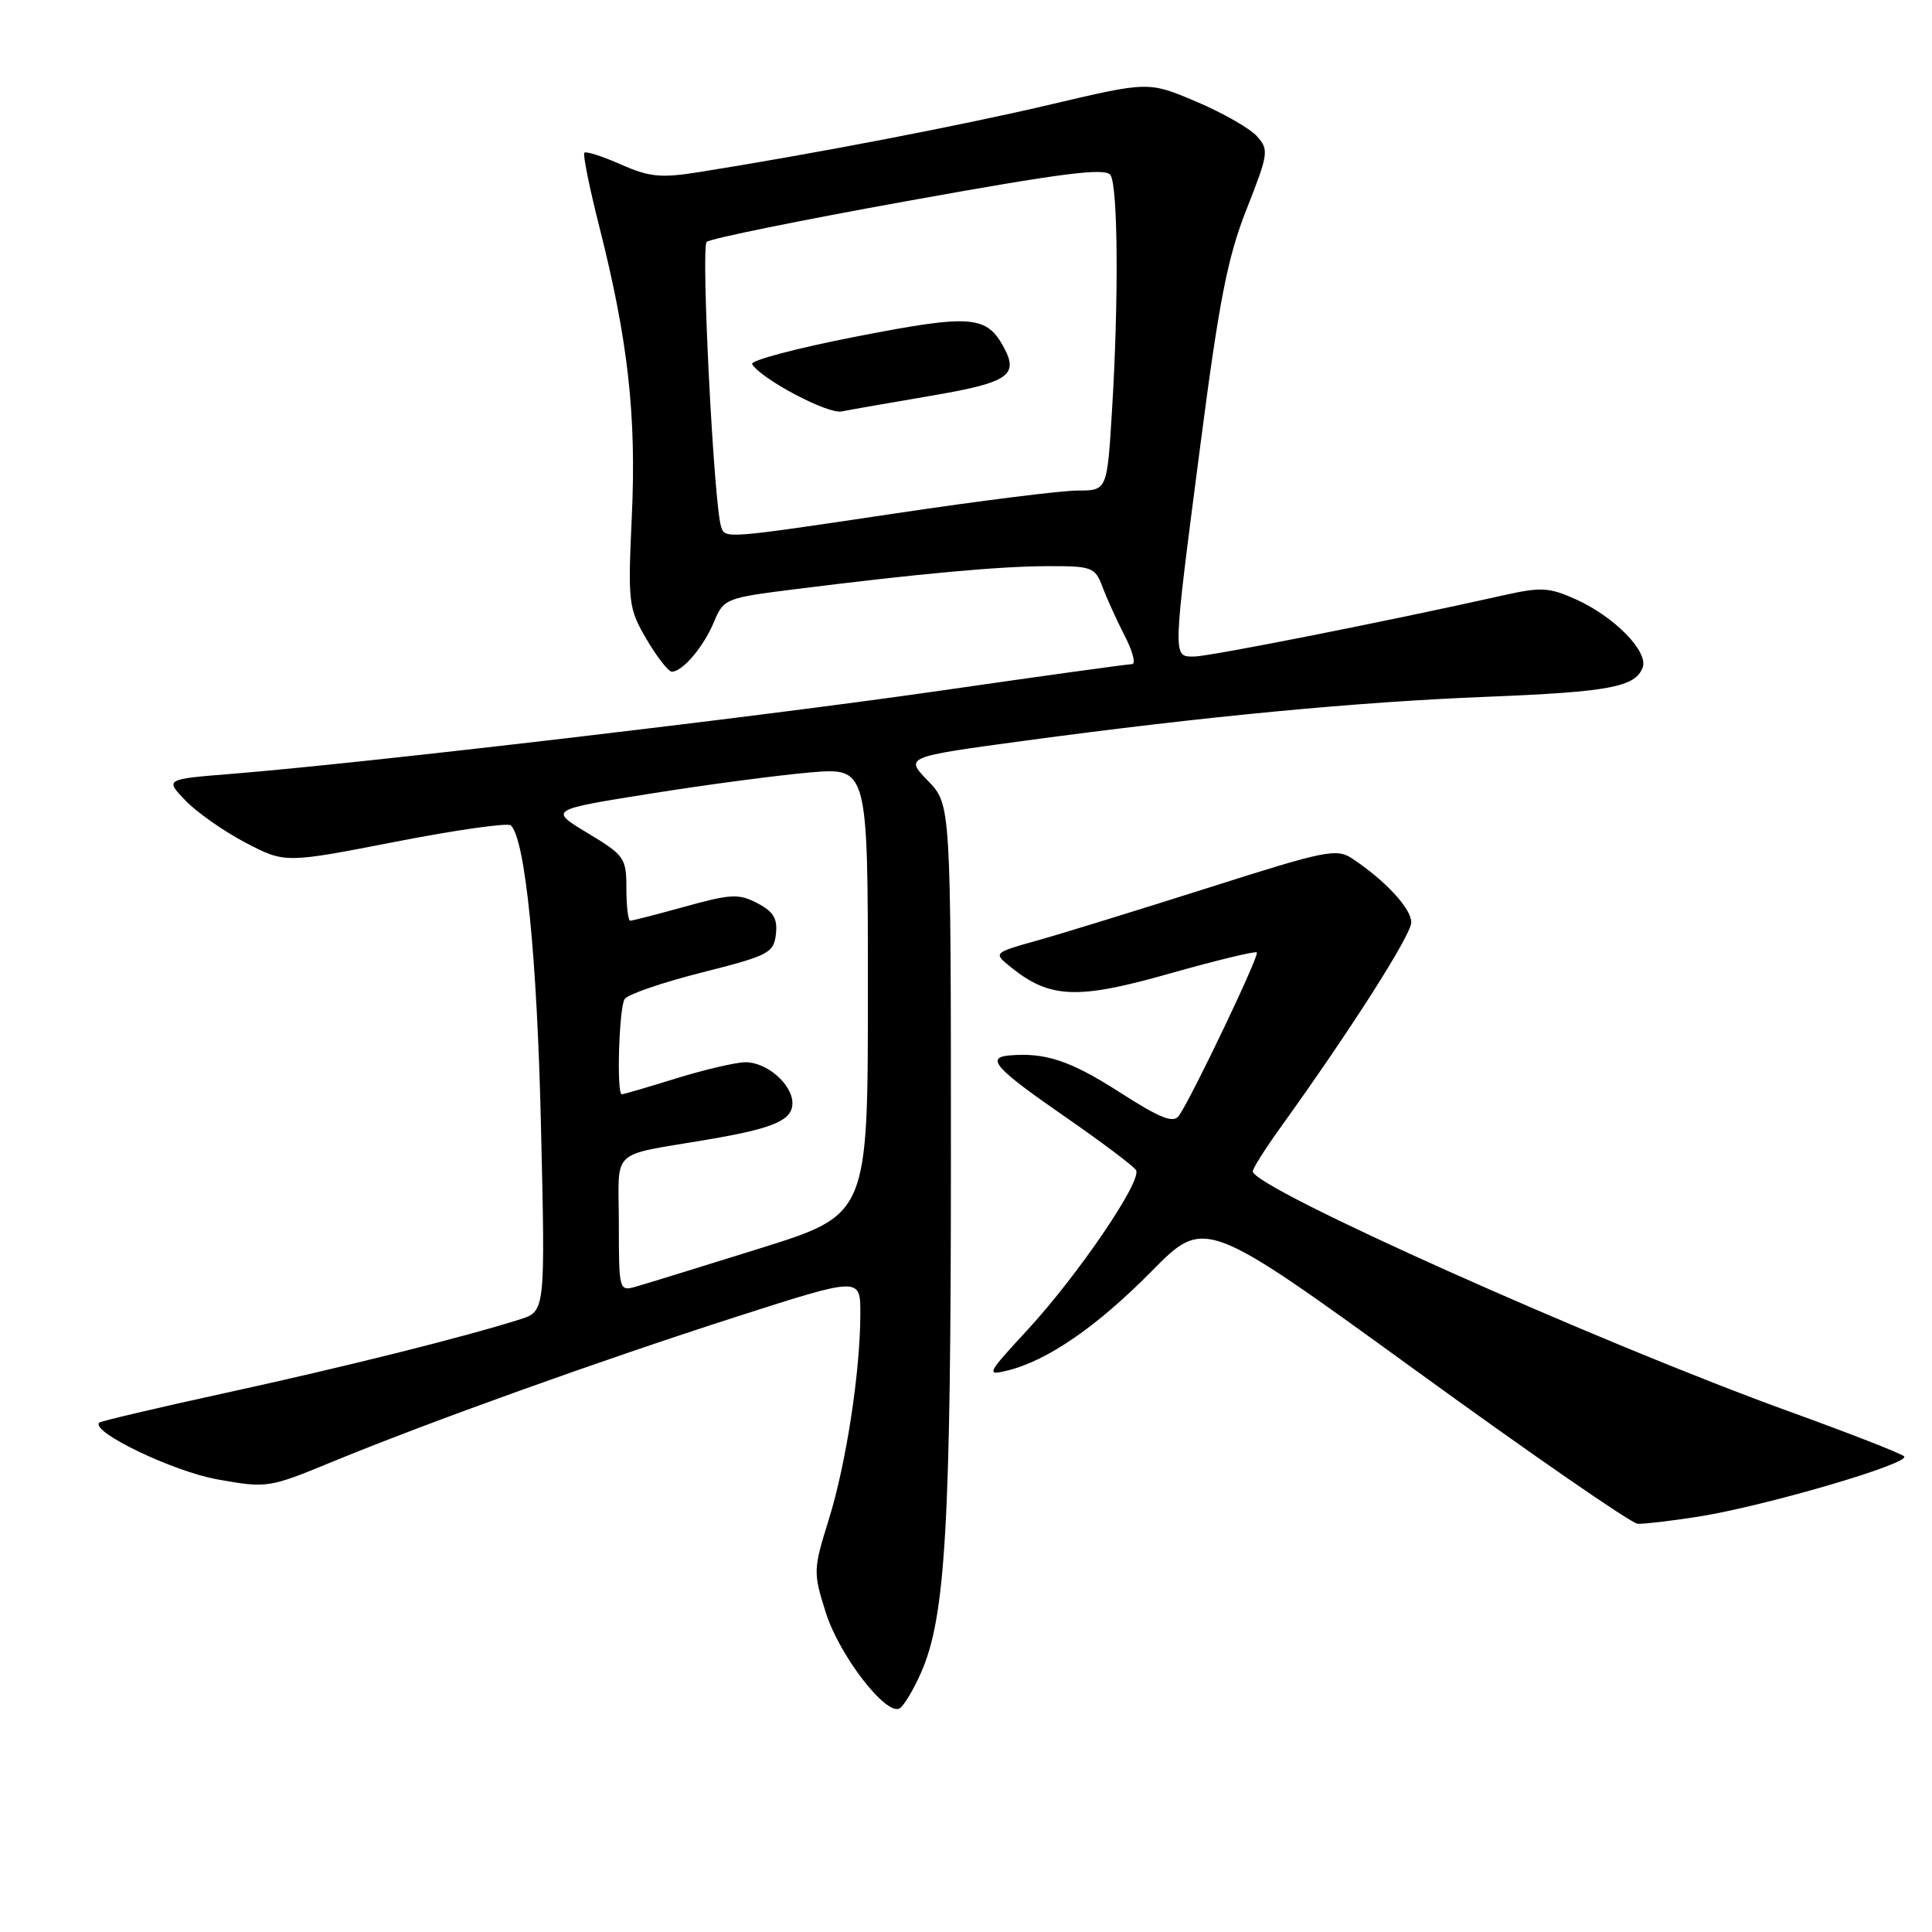 <?xml version="1.0" encoding="UTF-8" standalone="no"?>
<!DOCTYPE svg PUBLIC "-//W3C//DTD SVG 1.1//EN" "http://www.w3.org/Graphics/SVG/1.1/DTD/svg11.dtd" >
<svg xmlns="http://www.w3.org/2000/svg" xmlns:xlink="http://www.w3.org/1999/xlink" version="1.1" viewBox="0 0 256 256">
 <g >
 <path fill="currentColor"
d=" M 122.05 221.62 C 125.29 214.30 126.00 202.05 126.00 153.57 C 126.00 106.60 126.00 106.60 122.95 103.45 C 119.90 100.30 119.90 100.30 135.70 98.16 C 159.63 94.93 179.77 93.01 196.97 92.33 C 213.27 91.68 216.66 91.04 217.66 88.46 C 218.46 86.36 213.94 81.73 208.84 79.43 C 205.28 77.82 204.21 77.76 199.17 78.89 C 184.10 82.27 160.26 86.99 158.25 86.99 C 155.36 87.00 155.34 87.59 159.05 59.01 C 161.55 39.75 162.66 34.09 165.18 27.72 C 168.09 20.33 168.16 19.84 166.54 18.04 C 165.60 17.00 161.99 14.94 158.52 13.47 C 152.20 10.79 152.20 10.79 139.35 13.81 C 127.68 16.57 107.92 20.37 92.59 22.81 C 87.56 23.61 86.04 23.46 82.26 21.79 C 79.83 20.71 77.65 20.01 77.43 20.24 C 77.21 20.46 78.11 24.90 79.43 30.11 C 83.21 45.03 84.34 55.06 83.72 68.38 C 83.19 79.95 83.27 80.60 85.68 84.72 C 87.06 87.07 88.57 89.00 89.02 89.00 C 90.44 89.00 93.22 85.73 94.60 82.42 C 95.89 79.33 96.15 79.23 105.21 78.09 C 121.86 76.00 132.38 75.04 138.77 75.02 C 144.71 75.00 145.10 75.15 146.08 77.75 C 146.64 79.26 147.97 82.19 149.03 84.25 C 150.10 86.31 150.53 88.00 150.00 88.00 C 149.46 88.00 137.96 89.59 124.45 91.54 C 100.22 95.03 47.87 101.17 30.68 102.54 C 21.86 103.25 21.86 103.25 24.57 106.07 C 26.06 107.63 29.64 110.14 32.52 111.65 C 37.76 114.39 37.76 114.39 52.39 111.54 C 60.44 109.97 67.33 108.99 67.70 109.37 C 69.61 111.27 71.17 126.83 71.68 149.13 C 72.26 173.76 72.26 173.76 68.88 174.83 C 61.31 177.22 45.57 181.15 30.02 184.54 C 20.95 186.52 13.36 188.30 13.15 188.51 C 11.96 189.71 22.97 194.99 28.82 196.03 C 35.40 197.20 35.63 197.16 44.00 193.71 C 56.81 188.43 79.56 180.26 97.75 174.42 C 114.00 169.21 114.00 169.21 114.00 174.03 C 114.00 181.71 112.13 193.92 109.82 201.34 C 107.75 207.99 107.74 208.33 109.42 213.67 C 111.22 219.38 117.46 227.45 119.22 226.36 C 119.77 226.02 121.05 223.89 122.05 221.62 Z  M 225.00 200.97 C 233.83 199.58 253.30 193.88 252.30 192.97 C 251.86 192.57 245.07 189.92 237.22 187.08 C 211.79 177.88 166.00 157.39 166.00 155.21 C 166.00 154.82 167.62 152.25 169.60 149.50 C 178.91 136.57 187.00 123.89 187.00 122.22 C 187.00 120.39 183.60 116.71 179.22 113.79 C 177.11 112.38 175.74 112.66 160.22 117.60 C 151.03 120.52 140.82 123.67 137.55 124.59 C 131.60 126.26 131.60 126.26 133.90 128.12 C 139.09 132.32 142.73 132.48 154.91 129.02 C 161.10 127.27 166.33 126.00 166.54 126.20 C 166.91 126.58 157.93 145.39 156.22 147.83 C 155.48 148.88 153.78 148.21 148.25 144.66 C 141.81 140.54 138.51 139.44 133.75 139.85 C 130.58 140.12 131.90 141.59 140.96 147.86 C 145.89 151.27 150.19 154.50 150.53 155.05 C 151.38 156.42 142.84 168.97 136.11 176.26 C 130.74 182.07 130.63 182.30 133.50 181.60 C 138.79 180.30 145.32 175.81 152.57 168.47 C 159.63 161.31 159.63 161.31 187.57 181.57 C 202.93 192.72 216.18 201.87 217.00 201.91 C 217.82 201.95 221.43 201.53 225.00 200.97 Z  M 82.00 162.15 C 82.00 151.91 80.54 153.27 94.00 150.96 C 102.55 149.50 105.00 148.43 105.00 146.18 C 105.00 143.69 101.63 140.75 98.78 140.75 C 97.53 140.76 93.42 141.71 89.64 142.88 C 85.87 144.05 82.61 145.00 82.39 145.00 C 81.68 145.00 82.02 133.52 82.77 132.38 C 83.17 131.76 87.78 130.18 93.00 128.86 C 101.84 126.63 102.52 126.28 102.81 123.80 C 103.05 121.73 102.50 120.80 100.36 119.68 C 97.91 118.40 96.86 118.44 90.81 120.12 C 87.08 121.15 83.79 122.00 83.51 122.00 C 83.23 122.00 83.00 120.08 83.00 117.74 C 83.00 113.68 82.76 113.34 77.87 110.39 C 72.74 107.30 72.74 107.30 86.25 105.15 C 93.68 103.96 103.19 102.71 107.38 102.35 C 115.00 101.71 115.00 101.71 115.00 131.32 C 115.00 160.94 115.00 160.94 100.75 165.40 C 92.91 167.85 85.49 170.14 84.25 170.49 C 82.04 171.12 82.00 170.99 82.00 162.15 Z  M 95.54 69.75 C 94.58 66.69 92.86 32.74 93.64 32.05 C 94.11 31.62 106.16 29.17 120.42 26.60 C 140.98 22.89 146.50 22.19 147.15 23.21 C 148.14 24.77 148.24 39.82 147.35 54.34 C 146.70 65.00 146.70 65.00 142.80 65.00 C 140.66 65.00 129.88 66.35 118.84 68.00 C 95.85 71.43 96.07 71.42 95.54 69.75 Z  M 123.32 52.45 C 133.53 50.72 135.01 49.76 133.05 46.10 C 130.74 41.77 128.72 41.62 113.44 44.60 C 105.57 46.13 99.36 47.78 99.66 48.25 C 100.88 50.24 109.66 54.88 111.50 54.52 C 112.60 54.30 117.92 53.37 123.32 52.45 Z "/>
</g>
</svg>